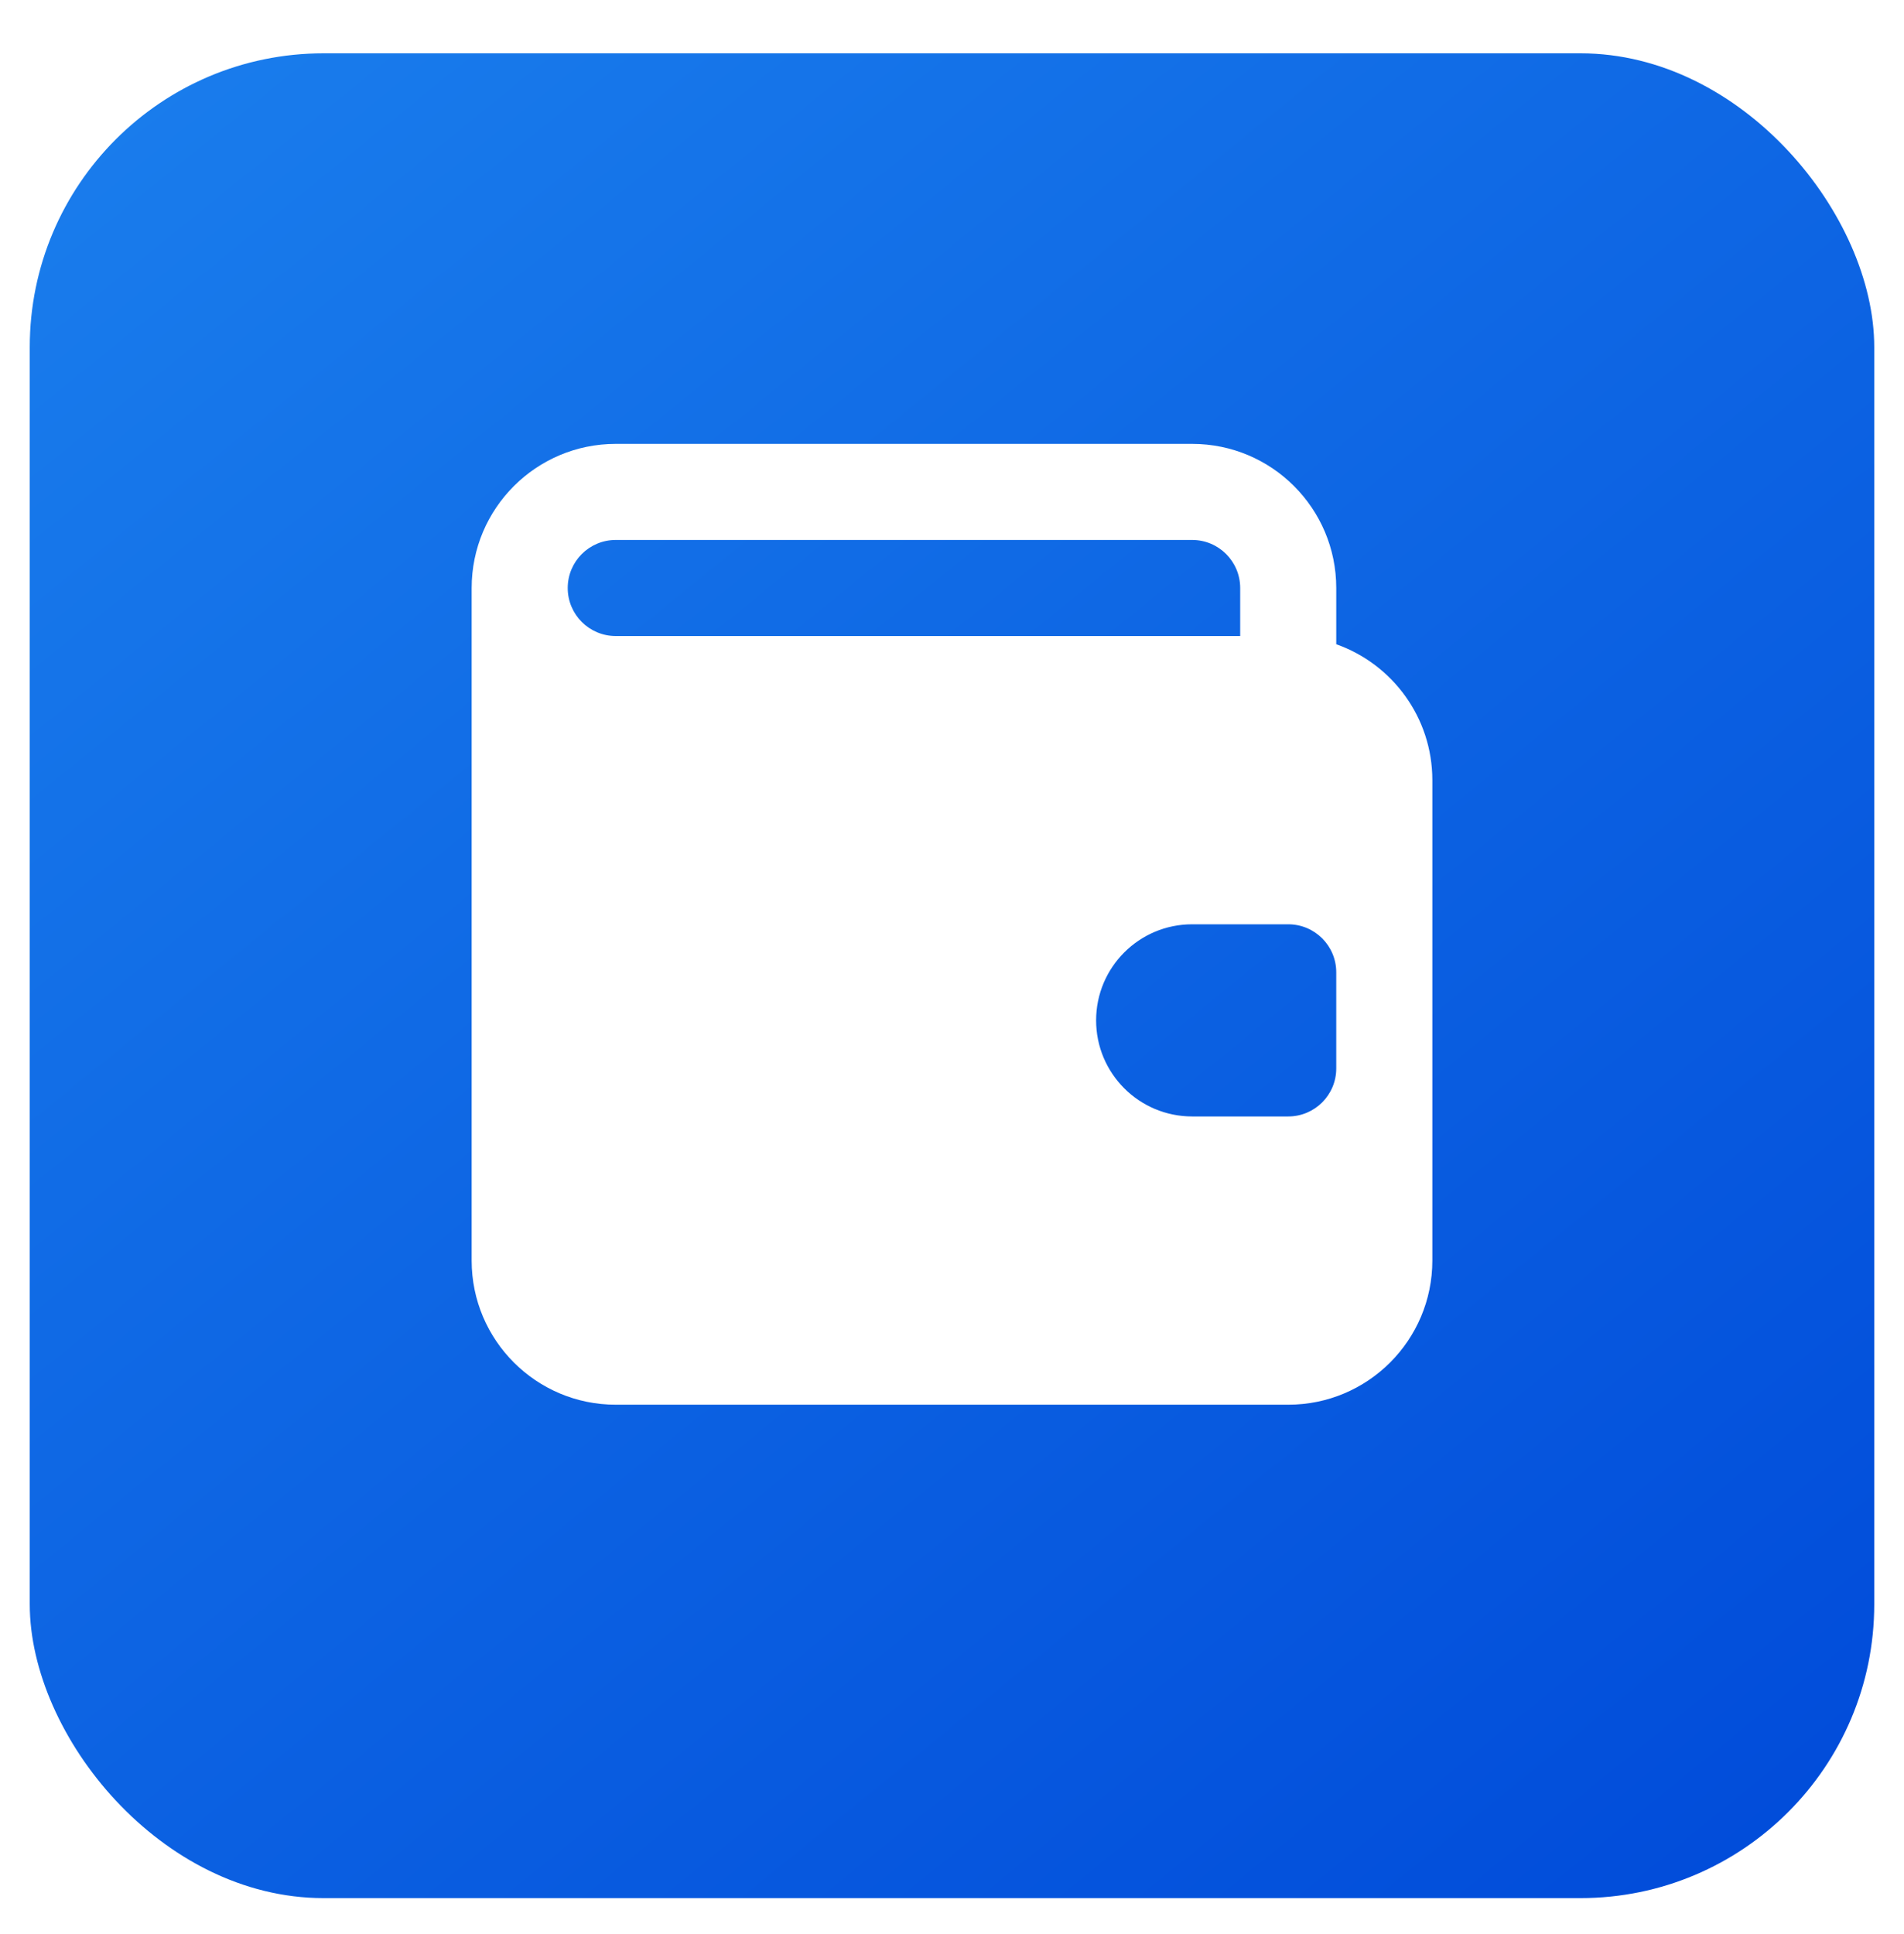 <svg width="64" height="65" viewBox="0 0 64 65" fill="none" xmlns="http://www.w3.org/2000/svg">
<g filter="url(#filter0_dii_2927_49471)">
<rect x="1" y="0.064" width="62" height="62" rx="9.874" fill="url(#paint0_linear_2927_49471)"/>
</g>
<path fill-rule="evenodd" clip-rule="evenodd" d="M20.698 14.918C18.023 14.918 15.854 17.087 15.854 19.762V42.366C15.854 45.041 18.023 47.21 20.698 47.21H43.302C45.977 47.21 48.146 45.041 48.146 42.366V26.22C48.146 24.111 46.798 22.317 44.916 21.652V19.762C44.916 17.087 42.748 14.918 40.073 14.918H20.698ZM20.698 18.147C19.806 18.147 19.083 18.87 19.083 19.762C19.083 20.653 19.806 21.376 20.698 21.376H41.687V19.762C41.687 18.87 40.965 18.147 40.073 18.147H20.698ZM40.073 31.064C38.289 31.064 36.844 32.51 36.844 34.293C36.844 36.076 38.289 37.522 40.073 37.522H43.302C44.194 37.522 44.916 36.799 44.916 35.908V32.678C44.916 31.787 44.194 31.064 43.302 31.064H40.073Z" fill="white"/>
<defs>
<filter id="filter0_dii_2927_49471" x="0.013" y="-0.183" width="63.975" height="64.962" filterUnits="userSpaceOnUse" color-interpolation-filters="sRGB">
<feFlood flood-opacity="0" result="BackgroundImageFix"/>
<feColorMatrix in="SourceAlpha" type="matrix" values="0 0 0 0 0 0 0 0 0 0 0 0 0 0 0 0 0 0 127 0" result="hardAlpha"/>
<feOffset dy="1.728"/>
<feGaussianBlur stdDeviation="0.494"/>
<feComposite in2="hardAlpha" operator="out"/>
<feColorMatrix type="matrix" values="0 0 0 0 0 0 0 0 0 0.29 0 0 0 0 0.851 0 0 0 0.9 0"/>
<feBlend mode="normal" in2="BackgroundImageFix" result="effect1_dropShadow_2927_49471"/>
<feBlend mode="normal" in="SourceGraphic" in2="effect1_dropShadow_2927_49471" result="shape"/>
<feColorMatrix in="SourceAlpha" type="matrix" values="0 0 0 0 0 0 0 0 0 0 0 0 0 0 0 0 0 0 127 0" result="hardAlpha"/>
<feOffset dx="0.247" dy="0.247"/>
<feGaussianBlur stdDeviation="0.987"/>
<feComposite in2="hardAlpha" operator="arithmetic" k2="-1" k3="1"/>
<feColorMatrix type="matrix" values="0 0 0 0 1 0 0 0 0 1 0 0 0 0 1 0 0 0 0.5 0"/>
<feBlend mode="normal" in2="shape" result="effect2_innerShadow_2927_49471"/>
<feColorMatrix in="SourceAlpha" type="matrix" values="0 0 0 0 0 0 0 0 0 0 0 0 0 0 0 0 0 0 127 0" result="hardAlpha"/>
<feOffset dx="-0.247" dy="-0.247"/>
<feGaussianBlur stdDeviation="0.987"/>
<feComposite in2="hardAlpha" operator="arithmetic" k2="-1" k3="1"/>
<feColorMatrix type="matrix" values="0 0 0 0 1 0 0 0 0 1 0 0 0 0 1 0 0 0 0.5 0"/>
<feBlend mode="normal" in2="effect2_innerShadow_2927_49471" result="effect3_innerShadow_2927_49471"/>
</filter>
<linearGradient id="paint0_linear_2927_49471" x1="7.759" y1="-0.868" x2="70.692" y2="76.748" gradientUnits="userSpaceOnUse">
<stop stop-color="#197CEC"/>
<stop offset="0.841" stop-color="#004AD9"/>
</linearGradient>
</defs>
</svg>
